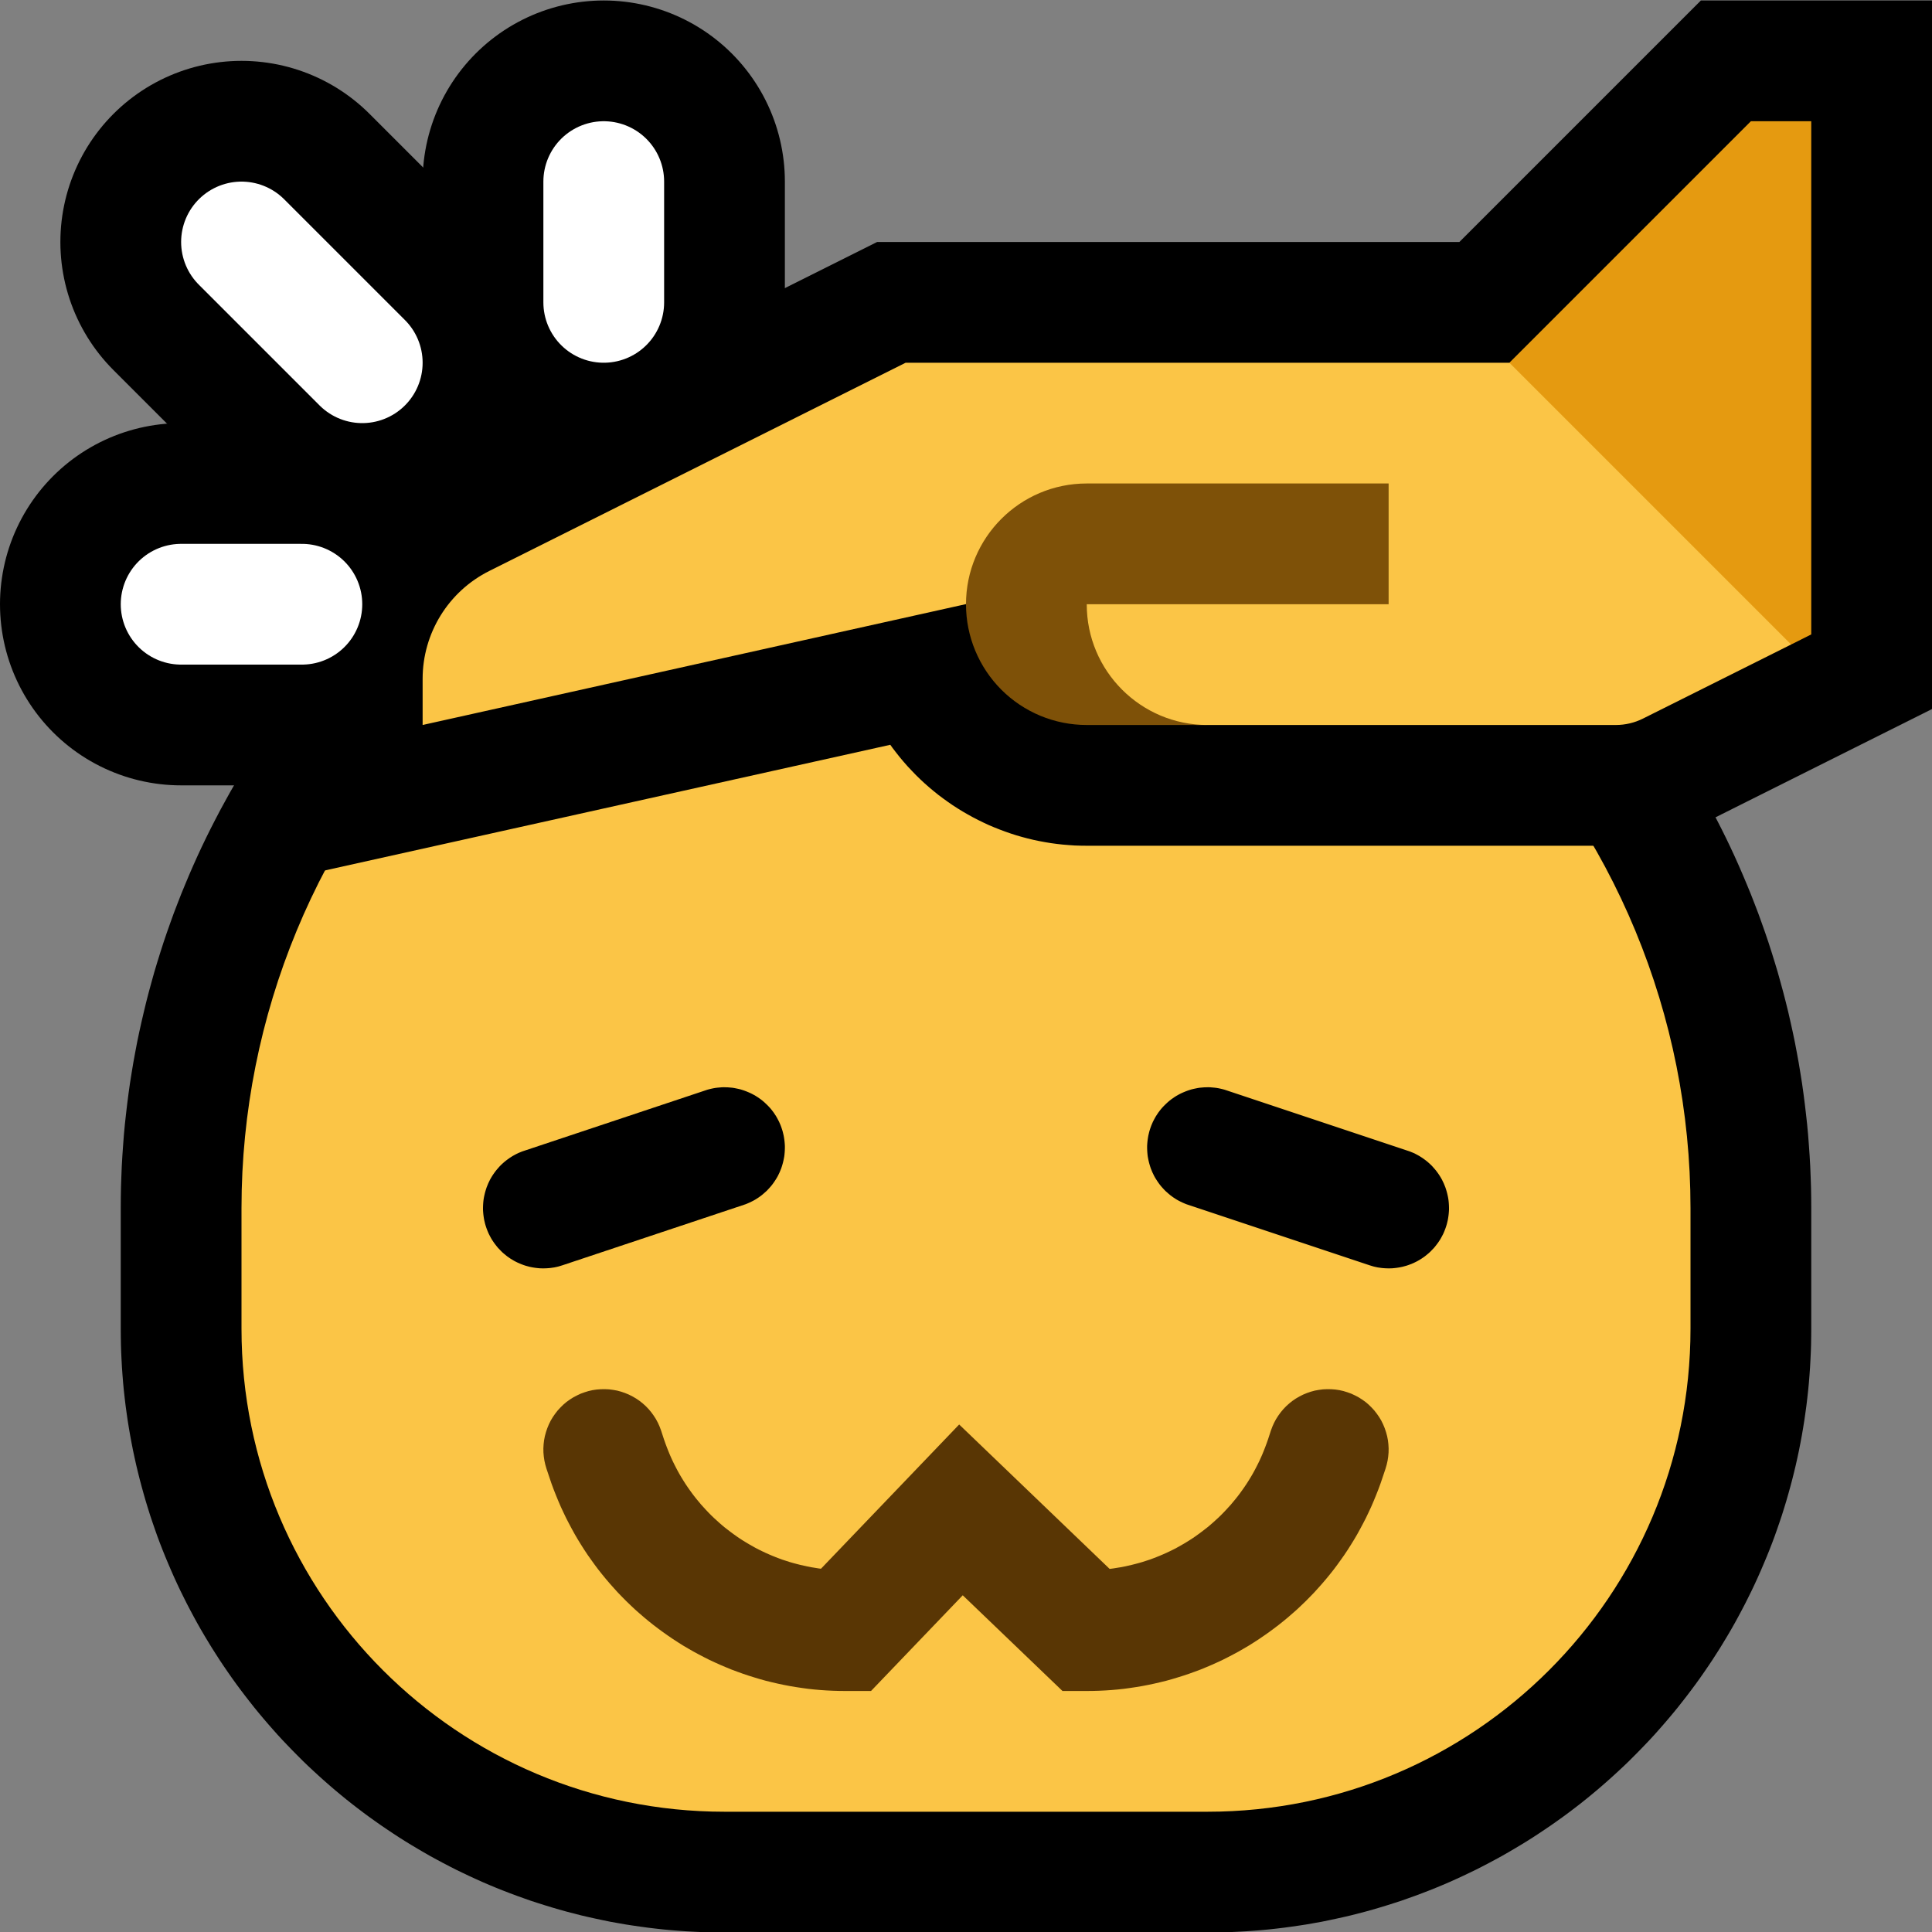 <svg clip-rule="evenodd" fill-rule="evenodd" stroke-linecap="round" stroke-linejoin="round" stroke-miterlimit="1.5" viewBox="0 0 32 32" xmlns="http://www.w3.org/2000/svg" xmlns:xlink="http://www.w3.org/1999/xlink"><rect x="0" y="0" width="32" height="32" fill="#808080" stroke="none"/><clipPath id="a"><path clip-rule="evenodd" d="m0 .008h32v32h-32z"/></clipPath><path d="m0 .008h32v32h-32z" fill="none"/><g clip-path="url(#a)"><path d="m28 20.008c0-3.182-1.264-6.234-3.515-8.485-2.25-2.25-5.302-3.515-8.485-3.515-3.183 0-6.235 1.265-8.485 3.515-2.251 2.251-3.515 5.303-3.515 8.485v2c0 4.419 3.582 8 8 8h8c4.418 0 8-3.581 8-8 0-.654 0-1.324 0-2z"/><path d="m16.174 6.009.174.004.173.005.173.008.173.009.173.012.172.014.172.016.171.018.171.02.171.022.17.025.17.026.17.029.169.03.168.033.168.034.167.037.167.039.167.041.165.042.165.045.165.047.164.048.163.051.163.053.161.055.161.056.161.059.16.06.158.063.159.064.157.066.156.068.156.071.155.072.154.074.153.075.152.078.151.08.151.081.149.083.148.085.148.087.146.089.146.091.144.092.143.094.142.096.141.098.14.1.139.101.138.104.136.105.136.106.134.109.133.11.131.112.13.114.13.115.127.117.127.119.125.121.124.122.122.124.12.125.119.126.117.128.116.129.113.13.112.132.11.133.109.134.107.135.105.137.103.137.101.139.1.14.098.141.096.142.094.143.093.145.09.145.089.146.087.148.085.148.083.15.082.15.079.151.078.152.076.153.074.154.072.155.07.156.068.157.066.157.065.158.062.159.061.159.058.161.057.161.055.162.052.162.051.164.049.163.046.165.045.165.043.166.041.166.038.167.037.167.035.168.032.169.031.169.028.169.027.17.024.17.022.171.02.171.019.172.016.172.013.172.012.172.01.173.007.174.006.173.003.173.001.168v2.013l-.001.122-.002.128-.004.129-.006.127-.007.127-.009.128-.01.126-.012.126-.014.126-.015.126-.017.124-.018.125-.02.124-.021.123-.023.123-.024.123-.026.122-.027.121-.029.121-.03.12-.032.12-.033.119-.034.118-.036.118-.037.118-.039.116-.04.116-.041.116-.043.115-.044.113-.046.114-.047.112-.048.112-.049.111-.051.111-.052.11-.054.109-.054.108-.056.107-.057.107-.058.106-.06.106-.061.104-.062.103-.063.103-.065.102-.065.101-.067.1-.068.099-.069.099-.07.097-.072.097-.072.095-.074.095-.074.094-.076.093-.077.092-.078.091-.079.09-.08.09-.081.088-.083.087-.083.086-.084.085-.085.085-.086.083-.088.082-.088.081-.089.08-.09.079-.091.078-.092.077-.093.076-.094.075-.095.073-.096.073-.096.071-.098.07-.098.069-.1.068-.1.067-.101.066-.101.064-.103.063-.104.062-.104.061-.105.06-.106.058-.107.057-.107.056-.108.055-.11.053-.109.052-.111.051-.111.05-.112.048-.113.047-.113.045-.114.044-.115.043-.115.041-.116.041-.117.038-.117.037-.118.036-.119.035-.119.033-.119.031-.121.031-.12.028-.122.027-.122.026-.122.025-.123.022-.124.022-.124.019-.124.018-.125.017-.125.015-.126.014-.126.012-.127.01-.127.009-.127.007-.128.006-.128.004-.128.003h-.123-8.012-.123l-.128-.003-.128-.004-.128-.006-.127-.007-.127-.009-.127-.01-.126-.012-.126-.014-.125-.015-.125-.017-.124-.018-.124-.019-.124-.022-.123-.022-.122-.025-.122-.026-.122-.027-.12-.028-.121-.031-.119-.031-.119-.033-.119-.035-.118-.036-.117-.037-.117-.038-.116-.041-.115-.041-.115-.043-.114-.044-.113-.045-.113-.047-.112-.048-.111-.05-.111-.051-.109-.052-.11-.053-.108-.055-.107-.056-.107-.057-.106-.058-.105-.06-.104-.061-.104-.062-.103-.063-.101-.064-.101-.066-.1-.067-.1-.068-.098-.069-.098-.07-.096-.071-.096-.073-.095-.073-.094-.075-.093-.076-.092-.077-.091-.078-.09-.079-.089-.08-.088-.081-.088-.082-.086-.083-.085-.085-.084-.085-.083-.086-.083-.087-.081-.088-.08-.09-.079-.09-.078-.091-.077-.092-.076-.093-.074-.094-.074-.095-.072-.095-.072-.097-.07-.097-.069-.099-.068-.099-.067-.1-.065-.101-.065-.102-.063-.103-.062-.103-.061-.104-.06-.106-.058-.106-.057-.107-.056-.107-.054-.108-.054-.109-.052-.11-.051-.111-.049-.111-.048-.112-.047-.112-.046-.114-.044-.113-.043-.115-.041-.116-.04-.116-.039-.116-.037-.118-.036-.118-.034-.118-.033-.119-.032-.12-.03-.12-.029-.121-.027-.121-.026-.122-.024-.123-.023-.123-.021-.123-.02-.124-.018-.125-.017-.124-.015-.126-.014-.126-.012-.126-.01-.126-.009-.128-.007-.127-.006-.127-.004-.129-.002-.128-.001-.122v-2.013l.001-.168.003-.173.006-.173.007-.174.01-.173.012-.172.013-.172.016-.172.019-.172.02-.171.022-.171.024-.17.027-.17.028-.169.031-.169.032-.169.035-.168.037-.167.039-.167.04-.166.043-.166.045-.165.046-.165.049-.163.051-.164.052-.162.055-.162.057-.161.058-.161.061-.159.062-.159.065-.158.066-.158.068-.156.07-.156.072-.155.074-.154.076-.153.078-.152.079-.151.082-.15.083-.15.085-.148.087-.148.089-.146.09-.145.093-.145.094-.143.096-.142.098-.141.1-.14.101-.139.103-.137.105-.137.107-.135.109-.134.11-.133.112-.132.113-.13.116-.129.117-.128.119-.126.12-.125.122-.124.124-.122.125-.121.127-.119.127-.117.13-.115.13-.114.131-.112.133-.11.134-.109.136-.106.136-.105.138-.104.139-.101.139-.1.142-.098.142-.096.143-.094.144-.092.146-.091.146-.089.148-.087.148-.085.149-.083.151-.081.151-.08.152-.078.153-.075.154-.074.155-.072.156-.07.156-.069.157-.066.159-.064.158-.063.16-.06.161-.059.161-.056.161-.055.163-.053.163-.051.164-.048.165-.047.165-.045.165-.042.167-.041.167-.039.167-.037.168-.034.168-.033.169-.03.17-.029.17-.026.17-.025.171-.022.171-.02.171-.018.172-.016.172-.014.173-.012.173-.009.173-.008.173-.005.174-.004.174-.001.174.001zm-.298 4-.124.002-.124.004-.124.006-.123.007-.124.008-.123.01-.122.011-.123.013-.122.015-.122.016-.122.017-.121.019-.121.02-.121.022-.12.023-.12.025-.119.026-.12.028-.118.029-.119.03-.118.032-.117.034-.117.035-.117.036-.116.037-.116.04-.115.04-.114.042-.114.043-.114.045-.113.046-.112.047-.112.049-.111.05-.111.051-.11.053-.109.054-.109.056-.108.056-.107.059-.107.059-.106.061-.105.062-.105.063-.104.065-.103.066-.102.068-.102.068-.1.07-.1.071-.099.073-.099.073-.097.075-.097.077-.096.077-.094.079-.094.08-.093.081-.093.082-.091.084-.09.085-.09.086-.088.087-.087.089-.086.089-.085.09-.084.092-.083.092-.081.093-.08.094-.078.095-.078.096-.076.096-.075.098-.074.098-.072.099-.071.1-.07.101-.069.101-.067.103-.066.103-.065.103-.063.105-.063.106-.06.105-.06.107-.058.107-.057.109-.055.108-.054.11-.053.11-.052.11-.05.111-.048.112-.048.113-.046.112-.044.114-.044.114-.041.115-.041.115-.039.115-.038.116-.036.117-.035.117-.033.117-.032.118-.03.119-.03.119-.027.119-.026.119-.025.12-.023.121-.022.12-.02.121-.019.122-.018.121-.016.122-.014.122-.013.123-.011.123-.01.123-.009.123-.007.124-.005.123-.004.124-.002.124-.001.131v1.987l.001.084.001.078.002.078.004.077.004.077.006.076.006.076.007.076.008.076.009.075.01.075.011.075.012.074.013.074.013.073.015.074.015.072.017.073.017.073.018.071.019.072.019.071.021.071.021.07.023.07.023.07.024.069.024.069.026.069.027.068.027.068.028.067.029.067.029.067.03.066.032.065.032.066.032.065.034.064.034.064.035.063.036.063.036.063.038.062.037.062.039.061.039.061.041.06.04.059.042.059.042.059.043.058.044.058.044.057.045.056.045.056.047.055.047.055.047.055.048.053.049.053.05.053.05.052.05.051.052.051.052.05.052.049.053.049.054.048.054.048.055.047.055.046.056.046.057.045.057.044.057.043.059.043.058.042.059.042.06.041.06.04.061.039.061.039.061.038.062.037.063.037.063.035.064.035.063.035.065.033.065.033.065.032.066.031.066.03.066.03.067.029.068.028.067.027.068.026.069.026.069.025.069.024.07.023.07.022.07.021.071.021.071.02.072.019.072.018.072.017.073.016.073.015.073.015.074.014.074.012.074.012.074.011.075.01.076.009.075.008.076.007.076.007.077.005.077.004.077.004.077.002.078.002h.084 7.988.084l.078-.002.077-.002.077-.004.077-.004.077-.005.076-.007.076-.007.075-.008.076-.009.075-.01.074-.011.074-.012.074-.012.074-.014.073-.015.073-.015.073-.016.072-.017.072-.018.072-.019.071-.02.071-.021.07-.021.07-.022.07-.023.069-.024.069-.025.069-.026.068-.026.067-.027.068-.028.067-.029.066-.03.066-.03.066-.031.065-.032.065-.033.065-.033.063-.035.064-.035.063-.035.063-.037.062-.037.061-.038.061-.039.061-.039.06-.04.06-.041.059-.042.058-.042.059-.043.057-.043.057-.044.057-.045.056-.046.055-.046.055-.047.054-.048.054-.048.053-.049.052-.049.052-.05.052-.051.05-.051.05-.052.05-.053.049-.053.048-.053.047-.055.047-.055.047-.055.045-.056.045-.056.044-.057.044-.058.043-.058.042-.059.042-.059.04-.059.041-.06.039-.061.039-.061.037-.062.038-.062.036-.063.036-.063.035-.063.034-.064.034-.064.032-.065.032-.066.032-.065.03-.066.029-.067.029-.067.028-.067.027-.068.027-.068.026-.069.024-.069.024-.069.023-.07.023-.07.021-.07.021-.071.019-.071.019-.072.018-.071.017-.073.017-.073.015-.072.015-.074.013-.073.013-.074.012-.074.011-.075.01-.075.009-.075.008-.076.007-.076.006-.076.006-.076.004-.077.004-.077.002-.078.001-.078.001-.084v-1.987l-.001-.131-.002-.124-.004-.124-.005-.123-.007-.124-.009-.123-.01-.123-.011-.123-.013-.123-.014-.122-.016-.122-.018-.121-.019-.122-.02-.121-.022-.12-.023-.121-.025-.119-.026-.12-.028-.119-.029-.119-.03-.119-.032-.118-.033-.117-.035-.117-.036-.117-.038-.116-.039-.115-.041-.115-.041-.115-.044-.114-.044-.113-.046-.113-.048-.113-.048-.112-.05-.111-.052-.11-.053-.111-.054-.109-.055-.109-.057-.108-.058-.107-.06-.107-.06-.105-.063-.106-.063-.105-.065-.103-.066-.103-.067-.103-.069-.101-.07-.101-.071-.1-.072-.099-.074-.098-.075-.098-.076-.096-.078-.096-.078-.095-.08-.094-.081-.093-.083-.092-.084-.092-.085-.09-.086-.089-.087-.089-.088-.087-.09-.086-.09-.085-.091-.084-.093-.082-.093-.081-.094-.08-.094-.079-.096-.077-.097-.077-.097-.075-.099-.073-.099-.073-.1-.071-.1-.07-.102-.069-.102-.067-.103-.066-.104-.065-.105-.063-.105-.062-.106-.061-.107-.059-.107-.059-.108-.056-.109-.056-.109-.054-.11-.053-.111-.051-.111-.05-.112-.049-.112-.047-.113-.046-.114-.045-.114-.043-.114-.042-.115-.04-.116-.04-.116-.037-.117-.036-.117-.035-.117-.034-.118-.032-.119-.03-.118-.029-.12-.028-.119-.026-.12-.025-.12-.023-.121-.022-.121-.02-.121-.019-.122-.017-.122-.016-.122-.015-.123-.013-.122-.011-.123-.01-.124-.008-.123-.007-.124-.006-.124-.004-.124-.002-.124-.001-.124.001z"/><g fill="none"><path d="m10 3.008v2" stroke="#000" stroke-width="6"/><path d="m6 6.008-2-2" stroke="#000" stroke-width="6"/><path d="m5 10.008h-2" stroke="#000" stroke-width="6"/></g><path d="m28 20.008c0-3.182-1.264-6.234-3.515-8.485-2.25-2.25-5.302-3.515-8.485-3.515-3.183 0-6.235 1.265-8.485 3.515-2.251 2.251-3.515 5.303-3.515 8.485v2c0 4.419 3.582 8 8 8h8c4.418 0 8-3.581 8-8 0-.654 0-1.324 0-2z" fill="#fbc546"/><path d="m10.156 23.021.067.012.066.018.064.022.063.026.061.031.059.034.057.039.053.042.051.046.047.049.044.053.04.055.037.058.032.06.028.062.024.064.049.15.023.065.022.059.023.059.024.059.025.057.026.057.028.057.028.055.029.055.03.054.032.054.032.052.033.052.035.052.035.05.036.05.037.049.038.048.039.047.039.047.041.045.041.045.042.044.043.044.044.042.045.041.045.041.046.04.047.039.048.037.048.037.049.036.05.036.05.034.051.033.052.032.052.031.053.03.053.03.054.028.055.027.055.026.056.025.056.024.057.023.057.022.057.021.059.019.058.019.059.017.06.016.059.015.061.014.06.013.061.012.062.01.061.01.039.005 2.289-2.389 2.492 2.392.062-.008.061-.01.062-.01.061-.012.06-.013.061-.014.059-.015.06-.016.059-.017.058-.019.059-.019.057-.021.057-.022.057-.023.056-.024.056-.025.055-.026.055-.027.054-.028.053-.03.053-.03.052-.031.052-.032.051-.033.05-.034.05-.036.049-.036.048-.037.048-.037.047-.039.046-.04.045-.041.045-.041.044-.042.043-.044.042-.044.041-.045.041-.045.039-.047.039-.047.038-.048.037-.049.036-.05.035-.05.035-.052.033-.052.032-.052.032-.054.03-.054.029-.055.028-.055.028-.057.026-.057.025-.057.024-.059.023-.059.022-.059.023-.065.049-.15.024-.064.028-.062.032-.06.037-.058.04-.055.044-.053.047-.049.051-.046.053-.042.057-.039.059-.034.061-.031.063-.026.064-.022.066-.018.067-.012.068-.009.068-.003.069.001.068.005.067.01.067.015.065.02.064.023.062.029.061.032.057.036.056.04.052.044.049.048.046.05.042.054.039.056.035.059.03.061.026.063.022.065.018.066.013.067.008.067.004.069-.001.068-.006.068-.01.067-.015.067-.019.066-.053.158-.032.094-.036.097-.038.096-.039.095-.041.095-.043.092-.044.092-.047.091-.048.09-.049.089-.051.087-.053.086-.054.085-.056.084-.058.082-.059.082-.06.08-.062.078-.064.078-.065.076-.066.074-.067.074-.069.071-.07.071-.072.069-.072.068-.075.066-.075.065-.076.063-.078.062-.079.06-.08.059-.081.057-.082.056-.083.054-.084.053-.085.05-.087.05-.087.047-.088.046-.089.045-.09.042-.091.041-.092.039-.092.038-.094.035-.094.034-.095.032-.096.03-.096.029-.097.027-.098.024-.099.023-.099.021-.099.019-.101.017-.1.015-.102.014-.102.011-.102.009-.102.007-.104.005-.103.003-.099.001h-.407l-1.652-1.585-1.519 1.585h-.432l-.099-.001-.103-.003-.104-.005-.102-.007-.102-.009-.102-.011-.102-.014-.1-.015-.101-.017-.099-.019-.099-.021-.099-.023-.098-.024-.097-.027-.096-.029-.096-.03-.095-.032-.094-.034-.094-.035-.092-.038-.092-.039-.091-.041-.09-.042-.089-.045-.088-.046-.087-.047-.087-.05-.085-.05-.084-.053-.083-.054-.082-.056-.081-.057-.08-.059-.079-.06-.078-.062-.076-.063-.075-.065-.075-.066-.072-.068-.072-.069-.07-.071-.069-.071-.067-.074-.066-.074-.065-.076-.064-.078-.062-.078-.06-.08-.059-.082-.058-.082-.056-.084-.054-.085-.053-.086-.051-.087-.049-.089-.048-.09-.047-.091-.044-.092-.043-.092-.041-.095-.039-.095-.038-.096-.036-.097-.032-.094-.053-.158-.019-.066-.015-.067-.01-.067-.006-.068-.001-.068.004-.069.008-.067.013-.067.018-.066.022-.065.026-.063.03-.061.035-.059.039-.056.042-.054.046-.05.049-.048.052-.044.056-.04.057-.036.061-.032.062-.029.064-.023.065-.02.067-.015.067-.01.068-.005.069-.001.068.003z" fill="#593604"/><path d="m20.046 18.009.034.003.034.003.035.004.034.006.033.007.034.008.033.009.033.011 3 1 .033.011.032.013.032.013.031.015.03.016.031.017.029.018.029.019.028.02.028.021.026.021.026.023.026.024.024.024.023.026.023.026.022.027.02.027.02.028.019.029.018.03.017.03.015.031.015.031.013.032.013.032.011.033.01.033.009.033.008.034.007.033.006.035.004.034.003.034.002.035.001.034v.035l-.002.034-.003.035-.004.034-.005.034-.006.034-.008.034-.008.033-.01.033-.011.033-.012.032-.013.032-.014.032-.016.031-.016.03-.017.03-.019.029-.019.028-.021.028-.021.027-.022.027-.024.025-.024.025-.024.024-.026.023-.027.022-.027.022-.028.02-.028.019-.03.018-.03.018-.03.016-.031.015-.032.014-.032.013-.032.012-.033.011-.033.009-.033.009-.034.007-.034.006-.034.005-.035.004-.034.003-.035.001h-.034l-.035-.001-.034-.002-.034-.003-.035-.005-.034-.005-.033-.007-.034-.008-.033-.01-.033-.01-3-1-.033-.011-.032-.013-.032-.014-.031-.015-.03-.015-.031-.017-.029-.018-.029-.019-.028-.02-.028-.021-.026-.022-.026-.023-.026-.023-.024-.025-.023-.025-.023-.026-.022-.027-.02-.027-.02-.029-.019-.029-.018-.029-.017-.03-.015-.031-.015-.031-.013-.032-.013-.032-.011-.033-.01-.033-.009-.033-.008-.034-.007-.034-.006-.034-.004-.034-.003-.034-.002-.035-.001-.034v-.035l.002-.034.003-.035.004-.034.005-.034.006-.034.008-.034.008-.033.01-.033.011-.033.012-.033.013-.031.014-.032.016-.031.016-.03.017-.03.019-.029.019-.029.021-.028.021-.027.022-.026.024-.026.024-.024.025-.024.025-.023.027-.023.027-.021.028-.02.028-.019.03-.019.03-.017.03-.016.031-.015.032-.014.032-.013.032-.012.033-.011.033-.01.033-.008.034-.007.034-.007.034-.005.035-.003.034-.003.035-.001.034-.001z"/><path d="m12.023 18.009.035.001.034.003.035.003.034.005.034.007.034.007.033.008.033.01.033.011.032.012.032.013.032.014.031.015.03.016.03.017.03.019.028.019.028.02.027.021.027.023.025.023.025.024.024.024.024.026.022.026.021.027.021.028.019.029.019.029.017.03.016.03.016.031.014.032.013.031.012.033.011.033.01.033.008.033.008.034.006.034.005.034.004.034.003.035.002.034v.035l-.001.034-.002.035-.003.034-.004.034-.006.034-.007.034-.008.034-.009.033-.01.033-.011.033-.013.032-.013.032-.015.031-.015.031-.017.03-.018.029-.019.029-.02.029-.02.027-.022.027-.023.026-.023.025-.024.025-.026.023-.026.023-.026.022-.028.021-.028.02-.029.019-.029.018-.031.017-.03.015-.031.015-.032.014-.032.013-.033.011-3 1-.033.01-.033.01-.034.008-.033.007-.034.005-.035.005-.034.003-.034.002-.035.001h-.034l-.035-.001-.034-.003-.035-.004-.034-.005-.034-.006-.034-.007-.033-.009-.033-.009-.033-.011-.032-.012-.032-.013-.032-.014-.031-.015-.03-.016-.03-.018-.03-.018-.028-.019-.028-.02-.027-.022-.027-.022-.026-.023-.024-.024-.024-.025-.024-.025-.022-.027-.021-.027-.021-.028-.019-.028-.019-.029-.017-.03-.016-.03-.016-.031-.014-.032-.013-.032-.012-.032-.011-.033-.01-.033-.008-.033-.008-.034-.006-.034-.005-.034-.004-.034-.003-.035-.002-.034v-.035l.001-.034.002-.035.003-.034.004-.034.006-.035.007-.033.008-.034.009-.033.01-.033.011-.033.013-.032.013-.032.015-.031.015-.031.017-.03.018-.03.019-.029.02-.028.02-.027.022-.027.023-.026.023-.026.024-.024.026-.024.026-.023.026-.021.028-.021.028-.02.029-.019.029-.018.031-.017.03-.016.031-.015.032-.013.032-.013.033-.011 3-1 .033-.011.033-.009.034-.008.033-.007.034-.006.035-.004.034-.003.034-.003.035-.001z"/><path d="m25 6.008 4-4h1v8.5s-2.106 1.053-2.789 1.395c-.139.069-.292.105-.447.105-1.122 0-5.974 0-8.766 0-.53 0-1.038-.21-1.413-.585-.374-.375-.585-.883-.585-1.413 0-.001 0-.002 0-.002l-9 2s0-.354 0-.764c0-.757.428-1.45 1.106-1.788 2.195-1.098 6.894-3.448 6.894-3.448z"/><path d="m32 11.744-3.907 1.954-.066.032-.08.035-.08.033-.081.031-.082.029-.083.026-.084.023-.084.021-.084.019-.085.016-.087.014-.086.011-.086.009-.087.006-.087.004-.073.001h-8.793l-.086-.001-.099-.003-.099-.007-.098-.008-.098-.011-.097-.013-.097-.016-.097-.018-.095-.02-.096-.023-.094-.025-.094-.027-.093-.03-.092-.032-.091-.034-.091-.036-.09-.038-.088-.041-.088-.043-.087-.045-.085-.047-.085-.049-.083-.051-.082-.053-.081-.056-.079-.057-.079-.059-.077-.062-.075-.063-.075-.066-.072-.067-.071-.069-.069-.072-.068-.072-.065-.074-.064-.076-.061-.077-.06-.078-.038-.053-9.746 2.166v-3.275l.002-.124.008-.14.012-.14.017-.139.022-.138.027-.137.031-.134.036-.134.04-.131.045-.13.049-.129.053-.126.058-.125.062-.122.065-.119.07-.118.074-.115.078-.112.081-.11.086-.107.089-.104.092-.101.097-.098.1-.095.103-.092.107-.089.11-.084.113-.082.117-.077.119-.074.123-.069.109-.057 7.333-3.667h9.644l4-4h3.828zm-4-5.907-2.172 2.171h-7.828v1.99.01h.01 8.518l1.472-.736zm-12.528 2.171-.246.124.554-.124z"/><path d="m25 6.008h1l3.657 4 .01.667-2.456 1.228c-.139.069-.292.105-.447.105 0 0-6.214 0-6.766 0-.421 0-1.674-.012-2.357-.373-1.105-.583-1.641-1.627-1.641-1.627v-.002l-9 2.002s0-.354 0-.764c0-.757.428-1.45 1.106-1.788 2.195-1.098 6.894-3.448 6.894-3.448z" fill="#fbc546"/><path d="m25 6.008 4-4h1v8.5l-.333.167z" fill="#e59a10"/><path d="m16 10.01v-.002c0-1.104.895-2 2-2h5v2h-5v.002c0 1.104.895 1.998 1.998 1.998h1.002-3.002c-.53 0-1.038-.21-1.413-.585-.374-.375-.585-.883-.585-1.413z" fill="#7e5108"/><path d="m10 3.008v2" fill="none" stroke="#fff" stroke-width="2"/><path d="m6 6.008-2-2" fill="none" stroke="#fff" stroke-width="2"/><path d="m5 10.008h-2" fill="none" stroke="#fff" stroke-width="2"/></g></svg>